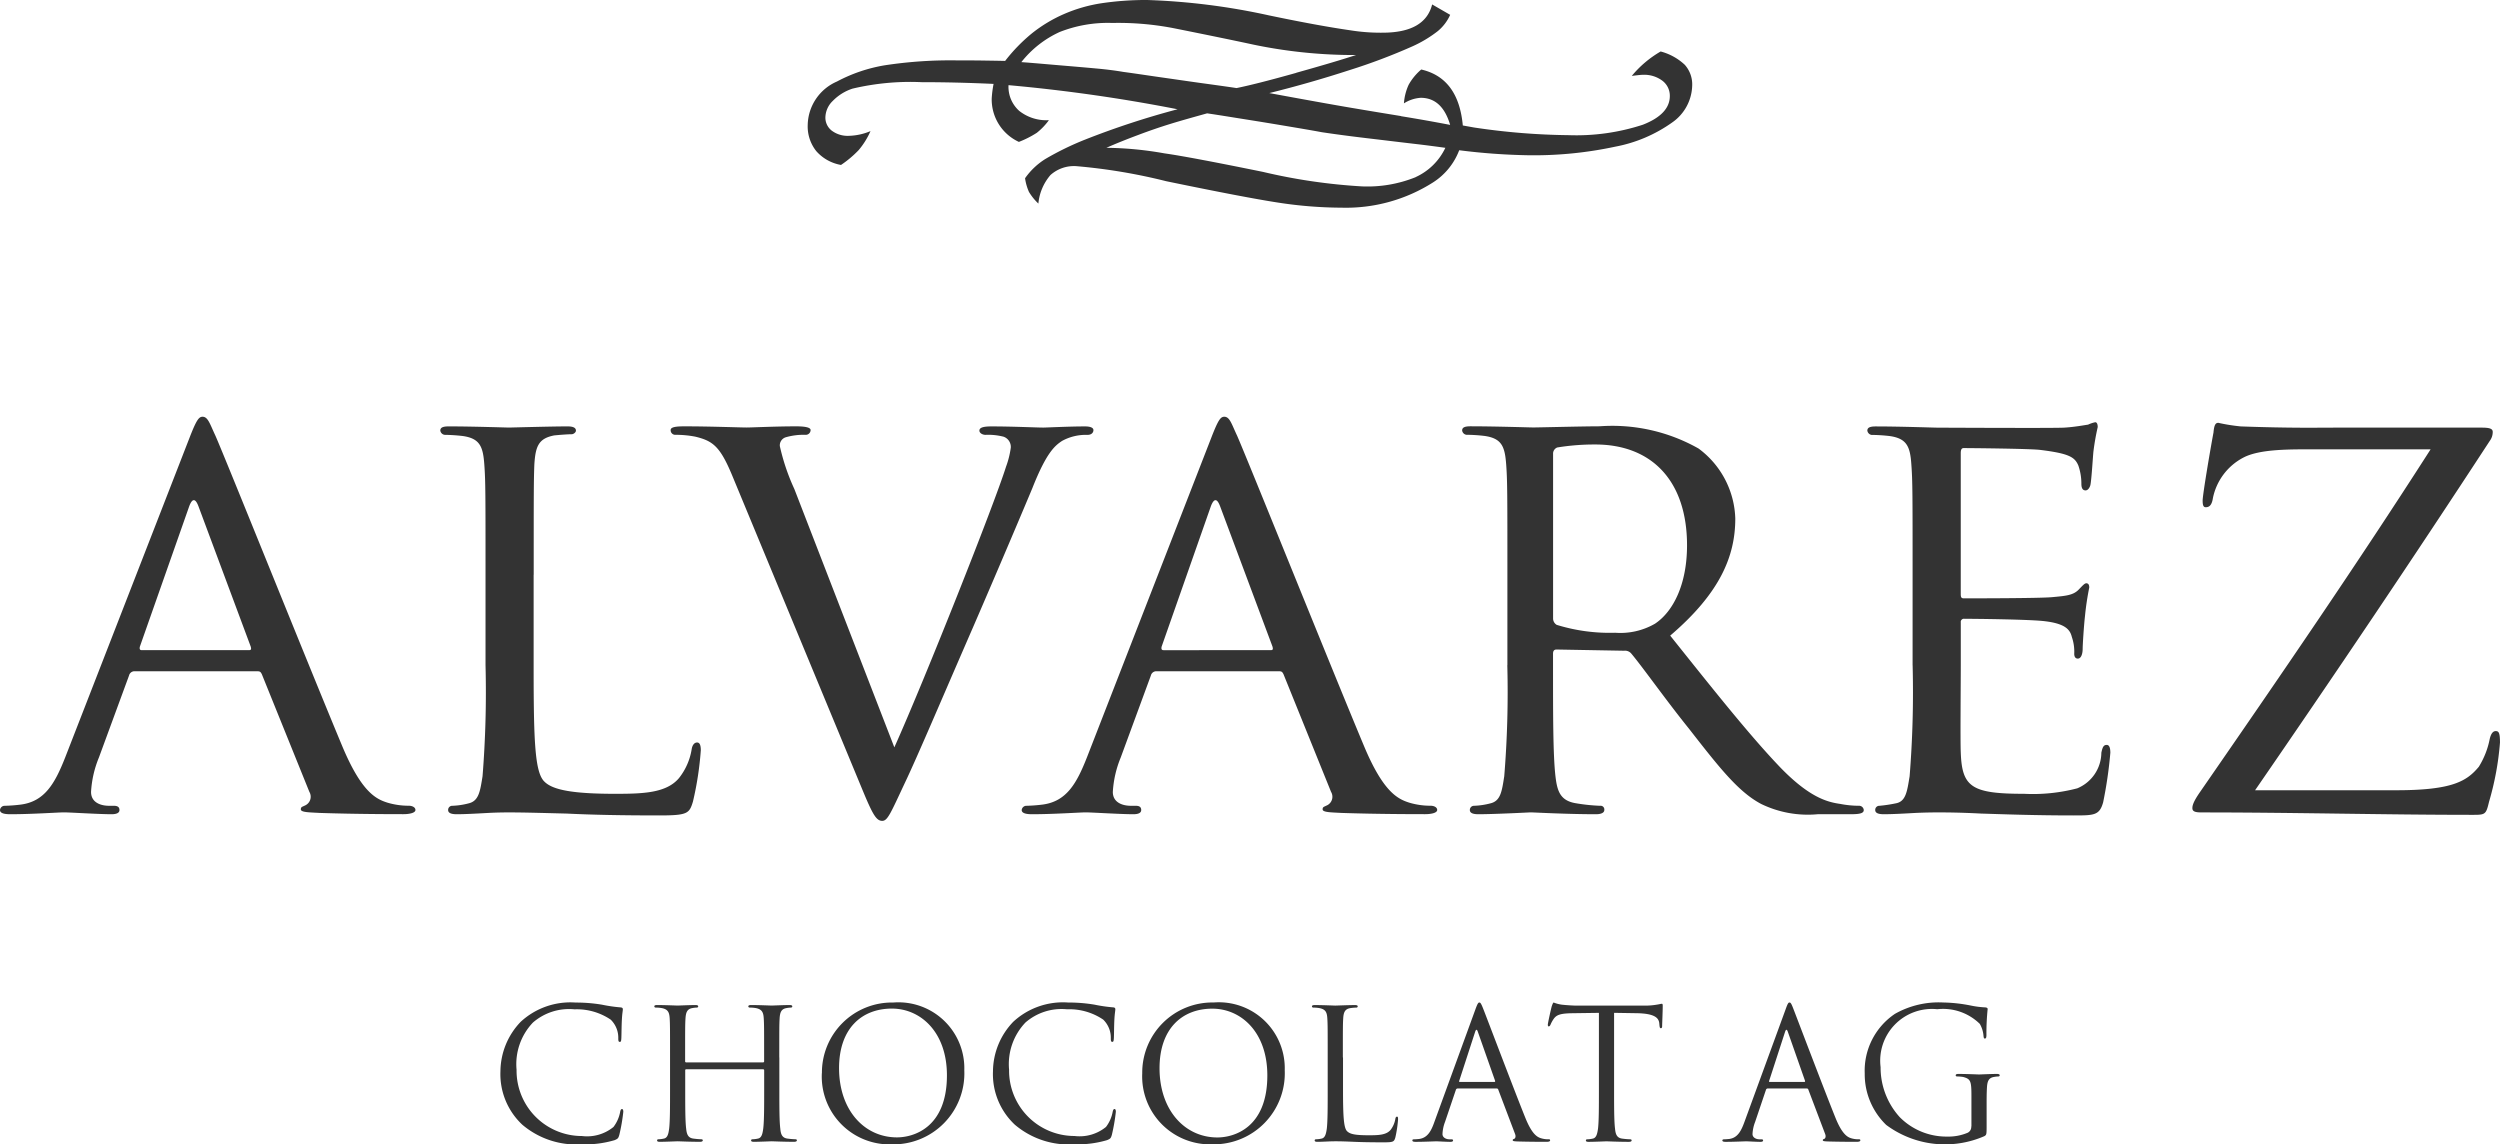 <svg id="Logo" xmlns="http://www.w3.org/2000/svg" xmlns:xlink="http://www.w3.org/1999/xlink" width="134.812" height="61.709" viewBox="0 0 134.812 61.709">
  <defs>
    <clipPath id="clip-path">
      <rect id="Rechteck_2" data-name="Rechteck 2" width="134.812" height="61.709" fill="#333"/>
    </clipPath>
  </defs>
  <g id="Gruppe_1" data-name="Gruppe 1" clip-path="url(#clip-path)">
    <path id="Pfad_1" data-name="Pfad 1" d="M106.3,60.743a.35.35,0,0,1-.193.34A2.668,2.668,0,0,1,105,61.29a3.542,3.542,0,0,1-2.554-1.045,3.972,3.972,0,0,1-1.035-2.7,2.79,2.79,0,0,1,3.056-3.123,2.831,2.831,0,0,1,2.293.79,1.513,1.513,0,0,1,.2.646c.009.085.019.146.069.146.066,0,.089-.048.089-.206a12.761,12.761,0,0,1,.066-1.385c0-.038-.021-.076-.117-.089a5.02,5.02,0,0,1-.791-.1,8.243,8.243,0,0,0-1.492-.165,4.78,4.78,0,0,0-2.6.613,3.693,3.693,0,0,0-1.629,3.211,3.8,3.8,0,0,0,1.159,2.779A5.314,5.314,0,0,0,107,61.27c.121-.069.128-.089.128-.527V59.65c0-.409,0-.7.019-1.016.02-.34.1-.506.362-.557a1.5,1.5,0,0,1,.244-.028c.042,0,.08-.019.08-.057,0-.061-.051-.08-.159-.08-.292,0-.908.029-.953.029s-.667-.029-1.105-.029c-.107,0-.155.02-.155.08,0,.038.041.057.079.057a1.944,1.944,0,0,1,.331.028c.391.108.438.217.438,1.007v1.659Zm-10.869-2.4c-.028,0-.051-.019-.028-.066l.857-2.637c.048-.146.1-.146.149,0l.925,2.637c.009.038.009.066-.039.066ZM94.069,60.5c-.178.489-.369.857-.819.918-.076.01-.217.019-.283.019-.048,0-.089.02-.089.058,0,.061.061.079.188.079.457,0,.994-.028,1.1-.028s.527.028.763.028c.089,0,.146-.019.146-.079,0-.038-.028-.058-.1-.058h-.1c-.165,0-.371-.089-.371-.282a2.049,2.049,0,0,1,.14-.654l.584-1.729a.1.1,0,0,1,.1-.076h2.1a.084.084,0,0,1,.085.058l.909,2.4c.057.155,0,.244-.058.264-.038.01-.07.028-.07.066,0,.061.108.061.293.07.673.019,1.385.019,1.531.019.107,0,.2-.019.2-.079s-.038-.058-.1-.058a1.288,1.288,0,0,1-.395-.057c-.2-.061-.485-.216-.838-1.083-.6-1.483-2.129-5.515-2.274-5.886-.114-.3-.152-.35-.213-.35s-.1.057-.213.378Zm-7.026-5.883,1.232.02c.934.019,1.169.244,1.2.536l.01.108c.013.137.032.165.079.165s.067-.041.067-.127c0-.108.031-.781.031-1.073,0-.061,0-.118-.051-.118s-.127.029-.273.048a3.607,3.607,0,0,1-.692.051H84.984c-.117,0-.488-.019-.769-.051a1.887,1.887,0,0,1-.432-.114c-.038,0-.076.124-.1.185s-.217.918-.217,1.013c0,.061.02.089.048.089s.066-.019.1-.1a1.644,1.644,0,0,1,.165-.3c.159-.234.391-.3,1-.311l1.442-.02v4.126c0,.938,0,1.709-.048,2.119-.041.282-.089.495-.282.536a1.5,1.5,0,0,1-.292.038c-.061,0-.08.029-.08.058,0,.061.048.079.156.079.292,0,.908-.028.955-.028s.664.028,1.2.028c.108,0,.155-.028.155-.079,0-.028-.019-.058-.076-.058a4.238,4.238,0,0,1-.438-.038c-.295-.041-.353-.254-.381-.536-.051-.41-.051-1.182-.051-2.119V54.616Zm-8.328,3.726c-.025,0-.045-.019-.025-.066l.857-2.637c.048-.146.1-.146.146,0l.928,2.637c.009.038.009.066-.039.066ZM77.349,60.5c-.171.489-.368.857-.819.918-.076.01-.213.019-.279.019s-.089.02-.089.058c0,.061.058.079.185.079.457,0,1-.028,1.105-.028s.526.028.759.028c.086,0,.146-.019.146-.079,0-.038-.028-.058-.1-.058h-.1c-.165,0-.371-.089-.371-.282a2.03,2.03,0,0,1,.136-.654l.585-1.729a.1.1,0,0,1,.1-.076h2.1a.084.084,0,0,1,.085.058l.909,2.4c.057.155,0,.244-.061.264-.038.01-.067.028-.067.066,0,.061.105.061.293.07.673.019,1.385.019,1.534.019.1,0,.19-.019.19-.079s-.038-.058-.1-.058a1.293,1.293,0,0,1-.391-.057c-.206-.061-.485-.216-.838-1.083-.6-1.483-2.125-5.515-2.274-5.886-.118-.3-.156-.35-.213-.35s-.1.057-.216.378Zm-4.936-3.475c0-1.521,0-1.795.019-2.106.02-.343.1-.508.382-.556a2.2,2.2,0,0,1,.324-.028.068.068,0,0,0,.076-.061c0-.058-.048-.076-.156-.076-.292,0-1.007.028-1.055.028s-.663-.028-1.1-.028c-.108,0-.156.019-.156.076,0,.038.038.061.08.061a1.86,1.86,0,0,1,.33.028c.324.066.4.223.419.556.02.312.02.585.02,2.106v1.718c0,.938,0,1.709-.048,2.119-.041.282-.089.495-.282.536a1.509,1.509,0,0,1-.293.038c-.061,0-.079.029-.079.058,0,.061.048.079.155.079.146,0,.362-.01.56-.019s.358-.01.4-.01c.283,0,.588.01,1,.028s.921.028,1.619.028c.521,0,.547-.038.616-.263a6.451,6.451,0,0,0,.146-.976c0-.109-.01-.146-.058-.146s-.079.048-.089.127a1.338,1.338,0,0,1-.254.585c-.235.282-.661.292-1.182.292-.759,0-1.013-.066-1.169-.222-.178-.179-.216-.8-.216-2.236V57.024Zm-9.885.579c0-2.138,1.22-3.212,2.846-3.212,1.544,0,2.967,1.258,2.967,3.6,0,2.839-1.813,3.345-2.693,3.345-1.753,0-3.12-1.466-3.12-3.736m-.933.272a3.662,3.662,0,0,0,3.792,3.834,3.828,3.828,0,0,0,3.892-3.989,3.555,3.555,0,0,0-3.834-3.659,3.78,3.78,0,0,0-3.85,3.814m-3.647,3.834a5.625,5.625,0,0,0,1.753-.226c.178-.076.2-.1.255-.282a10.022,10.022,0,0,0,.216-1.249c0-.079-.02-.146-.07-.146s-.076.038-.1.146a1.911,1.911,0,0,1-.362.82,2.248,2.248,0,0,1-1.7.488,3.525,3.525,0,0,1-3.525-3.573,3.252,3.252,0,0,1,.88-2.544,2.968,2.968,0,0,1,2.245-.715,3.256,3.256,0,0,1,1.95.556,1.358,1.358,0,0,1,.41,1c0,.137.01.2.079.2s.076-.058.086-.2.01-.684.028-1.007c.02-.35.051-.467.051-.547,0-.057-.019-.1-.127-.107a8.258,8.258,0,0,1-1-.146,8.495,8.495,0,0,0-1.413-.114A3.944,3.944,0,0,0,54.639,55.1a3.893,3.893,0,0,0-1.093,2.665,3.734,3.734,0,0,0,1.182,2.887,4.5,4.5,0,0,0,3.22,1.054M45.246,57.6c0-2.138,1.22-3.212,2.85-3.212,1.54,0,2.967,1.258,2.967,3.6,0,2.839-1.817,3.345-2.694,3.345-1.757,0-3.123-1.466-3.123-3.736m-.928.272A3.657,3.657,0,0,0,48.1,61.709,3.828,3.828,0,0,0,52,57.72a3.554,3.554,0,0,0-3.831-3.659,3.778,3.778,0,0,0-3.847,3.814m-2.3-.851c0-1.521,0-1.795.019-2.106.02-.343.1-.508.362-.556a1.34,1.34,0,0,1,.241-.028c.042,0,.08-.022.08-.061,0-.058-.048-.076-.156-.076-.292,0-.908.028-.956.028s-.663-.028-1.1-.028c-.108,0-.159.019-.159.076,0,.038.041.061.079.061a1.9,1.9,0,0,1,.334.028c.32.066.4.223.419.556.02.312.02.585.02,2.106v.206a.052.052,0,0,1-.058.058H37.006a.053.053,0,0,1-.061-.058v-.206c0-1.521,0-1.795.02-2.106.022-.343.1-.508.362-.556a1.4,1.4,0,0,1,.244-.028c.041,0,.079-.022.079-.061,0-.058-.051-.076-.158-.076-.292,0-.9.028-.953.028s-.667-.028-1.1-.028c-.108,0-.155.019-.155.076,0,.038.041.061.079.061a1.828,1.828,0,0,1,.33.028c.324.066.4.223.42.556.019.312.019.585.019,2.106v1.718c0,.938,0,1.709-.048,2.119-.038.282-.085.495-.282.536a1.461,1.461,0,0,1-.292.038c-.058,0-.076.029-.076.058,0,.061.044.079.152.079.292,0,.908-.028.959-.028s.661.028,1.2.028c.1,0,.153-.028.153-.079,0-.028-.02-.058-.077-.058a4.237,4.237,0,0,1-.438-.038c-.293-.041-.353-.254-.382-.536-.051-.41-.051-1.182-.051-2.119V57.72a.054.054,0,0,1,.061-.061h4.139a.059.059,0,0,1,.058.061v1.022c0,.938,0,1.709-.051,2.119-.038.282-.086.495-.28.536a1.49,1.49,0,0,1-.292.038c-.061,0-.082.029-.082.058,0,.061.051.079.158.079.293,0,.908-.028.956-.028s.664.028,1.2.028c.1,0,.155-.028.155-.079,0-.028-.019-.058-.076-.058a4.359,4.359,0,0,1-.441-.038c-.292-.041-.353-.254-.378-.536-.051-.41-.051-1.182-.051-2.119V57.024ZM31.388,61.709a5.632,5.632,0,0,0,1.754-.226c.178-.076.2-.1.254-.282a9.836,9.836,0,0,0,.216-1.249c0-.079-.019-.146-.069-.146s-.077.038-.1.146a1.911,1.911,0,0,1-.362.82,2.247,2.247,0,0,1-1.7.488,3.525,3.525,0,0,1-3.525-3.573,3.252,3.252,0,0,1,.88-2.544,2.969,2.969,0,0,1,2.246-.715,3.259,3.259,0,0,1,1.95.556,1.357,1.357,0,0,1,.409,1c0,.137.01.2.08.2s.076-.058.085-.2.01-.684.029-1.007c.019-.35.051-.467.051-.547,0-.057-.02-.1-.128-.107a8.316,8.316,0,0,1-1-.146,8.495,8.495,0,0,0-1.413-.114A3.947,3.947,0,0,0,28.079,55.1a3.893,3.893,0,0,0-1.093,2.665,3.734,3.734,0,0,0,1.182,2.887,4.5,4.5,0,0,0,3.22,1.054" fill="#333"/>
  </g>
  <g id="Gruppe_2" data-name="Gruppe 2" clip-path="url(#clip-path)">
    <path id="Pfad_2" data-name="Pfad 2" d="M76.346,9.551a6.943,6.943,0,0,1-2.9.5,30.877,30.877,0,0,1-5.336-.781q-3.969-.81-5.317-1a18.865,18.865,0,0,0-3.132-.3q.763-.335,1.693-.683c.619-.235,1.2-.433,1.763-.607s1.214-.355,1.976-.568c.687.1,1.379.216,2.064.324s1.433.231,2.23.365,1.429.241,1.883.327c.607.092,1.439.206,2.513.333s1.906.229,2.522.3,1.155.144,1.636.21a3.277,3.277,0,0,1-1.6,1.578M69.9,3.929c-1.458.41-2.528.68-3.217.82-.668-.1-1.344-.191-2.027-.286s-1.35-.194-2-.286-1.347-.2-2.087-.3c-.447-.076-.9-.133-1.388-.178s-1.111-.1-1.89-.165S55.769,3.4,55.076,3.35a5.576,5.576,0,0,1,2.07-1.626,7.084,7.084,0,0,1,2.834-.486,15.7,15.7,0,0,1,3.252.271c2.16.432,3.621.737,4.371.9a26.581,26.581,0,0,0,5.069.556h.457c-.7.232-1.776.552-3.229.959m5.651,2.335Q73.96,6,73.131,5.858c-.613-.1-2.179-.375-4.685-.839,1.426-.353,2.874-.766,4.329-1.239a31.925,31.925,0,0,0,3.373-1.273,6.638,6.638,0,0,0,1.388-.832A2.418,2.418,0,0,0,78.2.8L77.228.239Q76.847,1.76,74.56,1.763a10.275,10.275,0,0,1-1.729-.127q-1.753-.252-4.418-.81A35.965,35.965,0,0,0,61.868,0a16.321,16.321,0,0,0-2.452.172,8.168,8.168,0,0,0-2.053.591,7.706,7.706,0,0,0-1.7,1.022,9.11,9.11,0,0,0-1.461,1.5c-.457-.01-.877-.016-1.265-.022s-.819-.006-1.309-.006a23.448,23.448,0,0,0-3.9.261,8.426,8.426,0,0,0-2.6.88,2.607,2.607,0,0,0-1.572,2.337,2.135,2.135,0,0,0,.461,1.414,2.307,2.307,0,0,0,1.334.746,5.731,5.731,0,0,0,.952-.8,4.228,4.228,0,0,0,.639-1.025,3.206,3.206,0,0,1-1.162.254,1.427,1.427,0,0,1-.928-.279.884.884,0,0,1-.343-.721,1.273,1.273,0,0,1,.4-.884,2.626,2.626,0,0,1,1.061-.66A13.539,13.539,0,0,1,49.7,4.431q1.83,0,3.878.093a6.044,6.044,0,0,0-.1.781,2.52,2.52,0,0,0,1.465,2.347,5.361,5.361,0,0,0,.965-.489,3.471,3.471,0,0,0,.654-.683,2.358,2.358,0,0,1-1.6-.5,1.739,1.739,0,0,1-.578-1.388,88.463,88.463,0,0,1,9.116,1.3,44.814,44.814,0,0,0-4.987,1.636,15.652,15.652,0,0,0-2.137,1.042,3.78,3.78,0,0,0-1.1,1.042,2.786,2.786,0,0,0,.21.737,2.994,2.994,0,0,0,.508.629,2.749,2.749,0,0,1,.654-1.541,1.9,1.9,0,0,1,1.392-.477,30.538,30.538,0,0,1,4.844.811c2.808.581,4.812.965,6.025,1.152a22.842,22.842,0,0,0,3.439.276,8.743,8.743,0,0,0,4.939-1.369,3.546,3.546,0,0,0,1.4-1.728,33.855,33.855,0,0,0,3.716.27,20.922,20.922,0,0,0,4.7-.463A7.763,7.763,0,0,0,90.178,6.6a2.494,2.494,0,0,0,1.073-1.979,1.585,1.585,0,0,0-.4-1.127,3.027,3.027,0,0,0-1.3-.718,5.746,5.746,0,0,0-1.557,1.317c.3-.037.5-.06.619-.06a1.63,1.63,0,0,1,1.026.317,1.011,1.011,0,0,1,.406.826q0,.981-1.455,1.55a11.564,11.564,0,0,1-4.012.563,36.677,36.677,0,0,1-5.085-.413l-.611-.11c-.159-1.706-.9-2.709-2.242-3.018a3,3,0,0,0-.68.826,2.893,2.893,0,0,0-.254,1,1.913,1.913,0,0,1,.908-.3q1.153,0,1.585,1.461c-.7-.135-1.579-.295-2.646-.469" fill="#333"/>
  </g>
  <g id="Gruppe_3" data-name="Gruppe 3" clip-path="url(#clip-path)">
    <path id="Pfad_3" data-name="Pfad 3" d="M121.61,42.606c4.323-6.276,8.487-12.457,12.651-18.832a.8.8,0,0,0,.159-.485c0-.166-.159-.229-.585-.229h-8c-.914,0-2.273.032-5.006-.066a9.989,9.989,0,0,1-1.207-.193c-.158,0-.225.13-.26.521-.159.842-.585,3.348-.585,3.672,0,.229.032.359.165.359.159,0,.324-.067.388-.489a3.175,3.175,0,0,1,1.627-2.18c.911-.489,2.6-.454,4.065-.454h6.048c-3.936,6.149-8.16,12.3-12.454,18.509-.359.521-.392.715-.392.842,0,.2.2.229.521.229,5.009,0,9.853.13,14.633.13.651,0,.683-.031.845-.711a15.522,15.522,0,0,0,.588-3.189c0-.521-.066-.616-.229-.616s-.261.162-.324.423a4.451,4.451,0,0,1-.588,1.5c-.65.781-1.432,1.267-4.456,1.267H121.61Zm-18.472-6.733a56.722,56.722,0,0,1-.162,5.987c-.134.813-.2,1.366-.75,1.461a7.594,7.594,0,0,1-.876.131.22.22,0,0,0-.229.229c0,.158.162.226.458.226.451,0,1.105-.035,1.658-.067.615-.031,1.165-.031,1.232-.031.422,0,1.168,0,2.372.063,1.172.035,2.833.1,4.98.1,1.1,0,1.395,0,1.592-.712a23.066,23.066,0,0,0,.387-2.668c0-.193-.031-.423-.193-.423s-.226.1-.292.423a2.1,2.1,0,0,1-1.3,1.919,9.461,9.461,0,0,1-2.865.295c-2.827,0-3.348-.358-3.415-2.214-.031-.553,0-3.773,0-4.717V33.561a.17.17,0,0,1,.194-.193c.488,0,3.545.031,4.332.13,1.105.13,1.366.454,1.461.845a2.445,2.445,0,0,1,.131.912c0,.162.066.26.193.26.193,0,.261-.292.261-.521,0-.193.063-1.235.127-1.788a15.081,15.081,0,0,1,.229-1.524c0-.165-.063-.229-.162-.229s-.229.162-.423.356c-.292.295-.711.327-1.4.391-.647.066-4.424.066-4.783.066-.162,0-.162-.1-.162-.292V24.455c0-.193.032-.292.162-.292.324,0,3.646.031,4.136.1,1.56.193,1.854.391,2.045.845a3,3,0,0,1,.162.979c0,.229.067.358.226.358.134,0,.229-.162.261-.292.066-.327.134-1.563.165-1.823a13.114,13.114,0,0,1,.229-1.3c0-.131-.034-.261-.133-.261a1.737,1.737,0,0,0-.388.13c-.229.032-.746.131-1.3.162-.651.032-6.639,0-6.832,0-.166,0-2.015-.066-3.316-.066-.324,0-.454.066-.454.229a.276.276,0,0,0,.226.229,8.685,8.685,0,0,1,.978.061c.94.131,1.105.588,1.169,1.531.067.88.067,1.661.067,5.952v4.876ZM83.749,24.454a.354.354,0,0,1,.226-.324,12.459,12.459,0,0,1,2.052-.161c3.06,0,4.946,1.981,4.946,5.435,0,2.112-.747,3.576-1.726,4.228a3.729,3.729,0,0,1-2.146.489,9.66,9.66,0,0,1-3.157-.426.4.4,0,0,1-.194-.356V24.454ZM81.281,35.87a55.729,55.729,0,0,1-.165,5.99c-.127.813-.194,1.331-.746,1.461a4,4,0,0,1-.88.131.223.223,0,0,0-.229.229c0,.158.165.226.457.226.877,0,2.795-.1,2.826-.1.131,0,1.951.1,3.514.1.324,0,.454-.1.454-.226a.2.2,0,0,0-.226-.229,9.966,9.966,0,0,1-1.271-.131c-.877-.13-1.042-.647-1.137-1.461-.131-1.141-.131-3.287-.131-5.955v-.651c0-.162.063-.229.194-.229l3.643.066a.437.437,0,0,1,.391.162c.625.747,1.892,2.542,3.1,4.038,1.623,2.08,2.662,3.414,3.9,4.065a5.76,5.76,0,0,0,3.056.55h1.792c.518,0,.68-.067.68-.226a.251.251,0,0,0-.261-.229,5.339,5.339,0,0,1-1.007-.1c-.715-.1-1.658-.359-3.186-1.919-1.661-1.725-3.646-4.23-5.984-7.156,2.665-2.277,3.51-4.262,3.51-6.311a4.865,4.865,0,0,0-1.979-3.777,9.436,9.436,0,0,0-5.34-1.2c-.877,0-3.284.063-3.576.063-.162,0-2.08-.063-3.38-.063-.327,0-.454.066-.454.229a.273.273,0,0,0,.226.229,8.59,8.59,0,0,1,.976.061c.946.131,1.1.588,1.172,1.531.066.88.066,1.661.066,5.952V35.87Zm-18.54-.81c-.1,0-.13-.063-.1-.193L65.3,27.288c.165-.422.327-.422.489,0l2.83,7.579c.034.13.034.193-.1.193Zm-4.132,5.791c-.553,1.4-1.1,2.376-2.408,2.538a8.3,8.3,0,0,1-.845.063.255.255,0,0,0-.261.229c0,.158.2.226.553.226,1.172,0,2.6-.1,2.9-.1.324,0,1.887.1,2.57.1.257,0,.422-.067.422-.226,0-.131-.063-.229-.292-.229h-.261c-.488,0-.978-.194-.978-.747a5.721,5.721,0,0,1,.425-1.854l1.627-4.425a.3.3,0,0,1,.292-.229h6.6c.162,0,.193.031.26.162L71.776,42.7a.515.515,0,0,1-.26.747c-.127.066-.194.066-.194.2,0,.159.454.159,1.007.19,1.985.067,4.1.067,4.523.067.324,0,.648-.067.648-.226s-.194-.229-.356-.229a3.973,3.973,0,0,1-1.137-.162c-.619-.194-1.4-.553-2.439-3.024-1.76-4.2-6.343-15.611-6.864-16.783-.292-.619-.391-1.007-.683-1.007-.2,0-.324.162-.68,1.073ZM42.836,26.373a11.469,11.469,0,0,1-.782-2.31.454.454,0,0,1,.324-.485,3.481,3.481,0,0,1,1.042-.131.262.262,0,0,0,.292-.257c0-.131-.261-.2-.781-.2-1.1,0-2.373.063-2.665.063-.358,0-1.985-.063-3.351-.063-.454,0-.75.035-.75.2a.246.246,0,0,0,.229.257,5.588,5.588,0,0,1,1.1.1c.946.229,1.334.521,1.985,2.083l7.022,16.946c.553,1.334.75,1.689,1.074,1.689.292,0,.457-.423,1.235-2.08.651-1.366,1.918-4.358,3.675-8.393,1.465-3.383,2.865-6.7,3.189-7.479.746-1.887,1.2-2.277,1.6-2.538a2.654,2.654,0,0,1,1.365-.324c.226,0,.324-.127.324-.257s-.165-.2-.457-.2c-.846,0-2.081.063-2.243.063-.355,0-1.658-.063-2.795-.063-.457,0-.654.066-.654.229,0,.127.165.226.327.226a3.356,3.356,0,0,1,.975.1.583.583,0,0,1,.391.587,4.781,4.781,0,0,1-.26,1.039c-.619,1.985-4.358,11.419-6.02,15.126ZM28.78,30.994c0-4.294,0-5.075.035-5.952.063-.979.226-1.4,1.073-1.563.324-.032.746-.063.94-.063.1,0,.229-.1.229-.194,0-.162-.162-.229-.457-.229-.877,0-3.024.063-3.151.063-.162,0-1.95-.063-3.252-.063-.324,0-.454.066-.454.229a.276.276,0,0,0,.226.226,9.724,9.724,0,0,1,.978.063c.943.131,1.1.588,1.169,1.531.066.877.066,1.658.066,5.952v4.879a57.074,57.074,0,0,1-.161,5.987c-.131.813-.2,1.331-.75,1.461a3.967,3.967,0,0,1-.877.131.221.221,0,0,0-.229.229c0,.158.165.226.458.226.454,0,1.073-.035,1.657-.067.553-.031,1.042-.031,1.169-.031.846,0,1.82.031,3.119.063,1.334.066,2.929.1,4.978.1,1.527,0,1.626-.1,1.82-.743a17.385,17.385,0,0,0,.425-2.767c0-.293-.066-.423-.2-.423-.162,0-.261.162-.292.359a3.345,3.345,0,0,1-.684,1.56c-.683.813-1.953.848-3.446.848-2.245,0-3.351-.2-3.805-.651-.521-.489-.588-2.146-.588-6.213V30.994ZM7.643,35.06c-.1,0-.131-.063-.1-.193l2.665-7.579c.162-.422.327-.422.489,0l2.823,7.579c.035.13.035.193-.1.193Zm-4.13,5.791c-.553,1.4-1.105,2.376-2.407,2.538a8.45,8.45,0,0,1-.845.063A.252.252,0,0,0,0,43.681c0,.158.193.226.553.226,1.169,0,2.6-.1,2.894-.1.327,0,1.887.1,2.569.1.261,0,.426-.067.426-.226,0-.131-.066-.229-.3-.229H5.886c-.486,0-.976-.194-.976-.747a5.685,5.685,0,0,1,.423-1.854l1.626-4.425a.3.3,0,0,1,.3-.229h6.6c.162,0,.194.031.261.162L16.682,42.7a.518.518,0,0,1-.26.747c-.131.066-.2.066-.2.2,0,.159.457.159,1.01.19,1.982.067,4.1.067,4.523.067.324,0,.647-.067.647-.226s-.2-.229-.355-.229a4,4,0,0,1-1.141-.162c-.619-.194-1.4-.553-2.439-3.024-1.756-4.2-6.336-15.611-6.857-16.783-.292-.619-.394-1.007-.686-1.007-.194,0-.324.162-.68,1.073Z" fill="#333"/>
  </g>
</svg>

